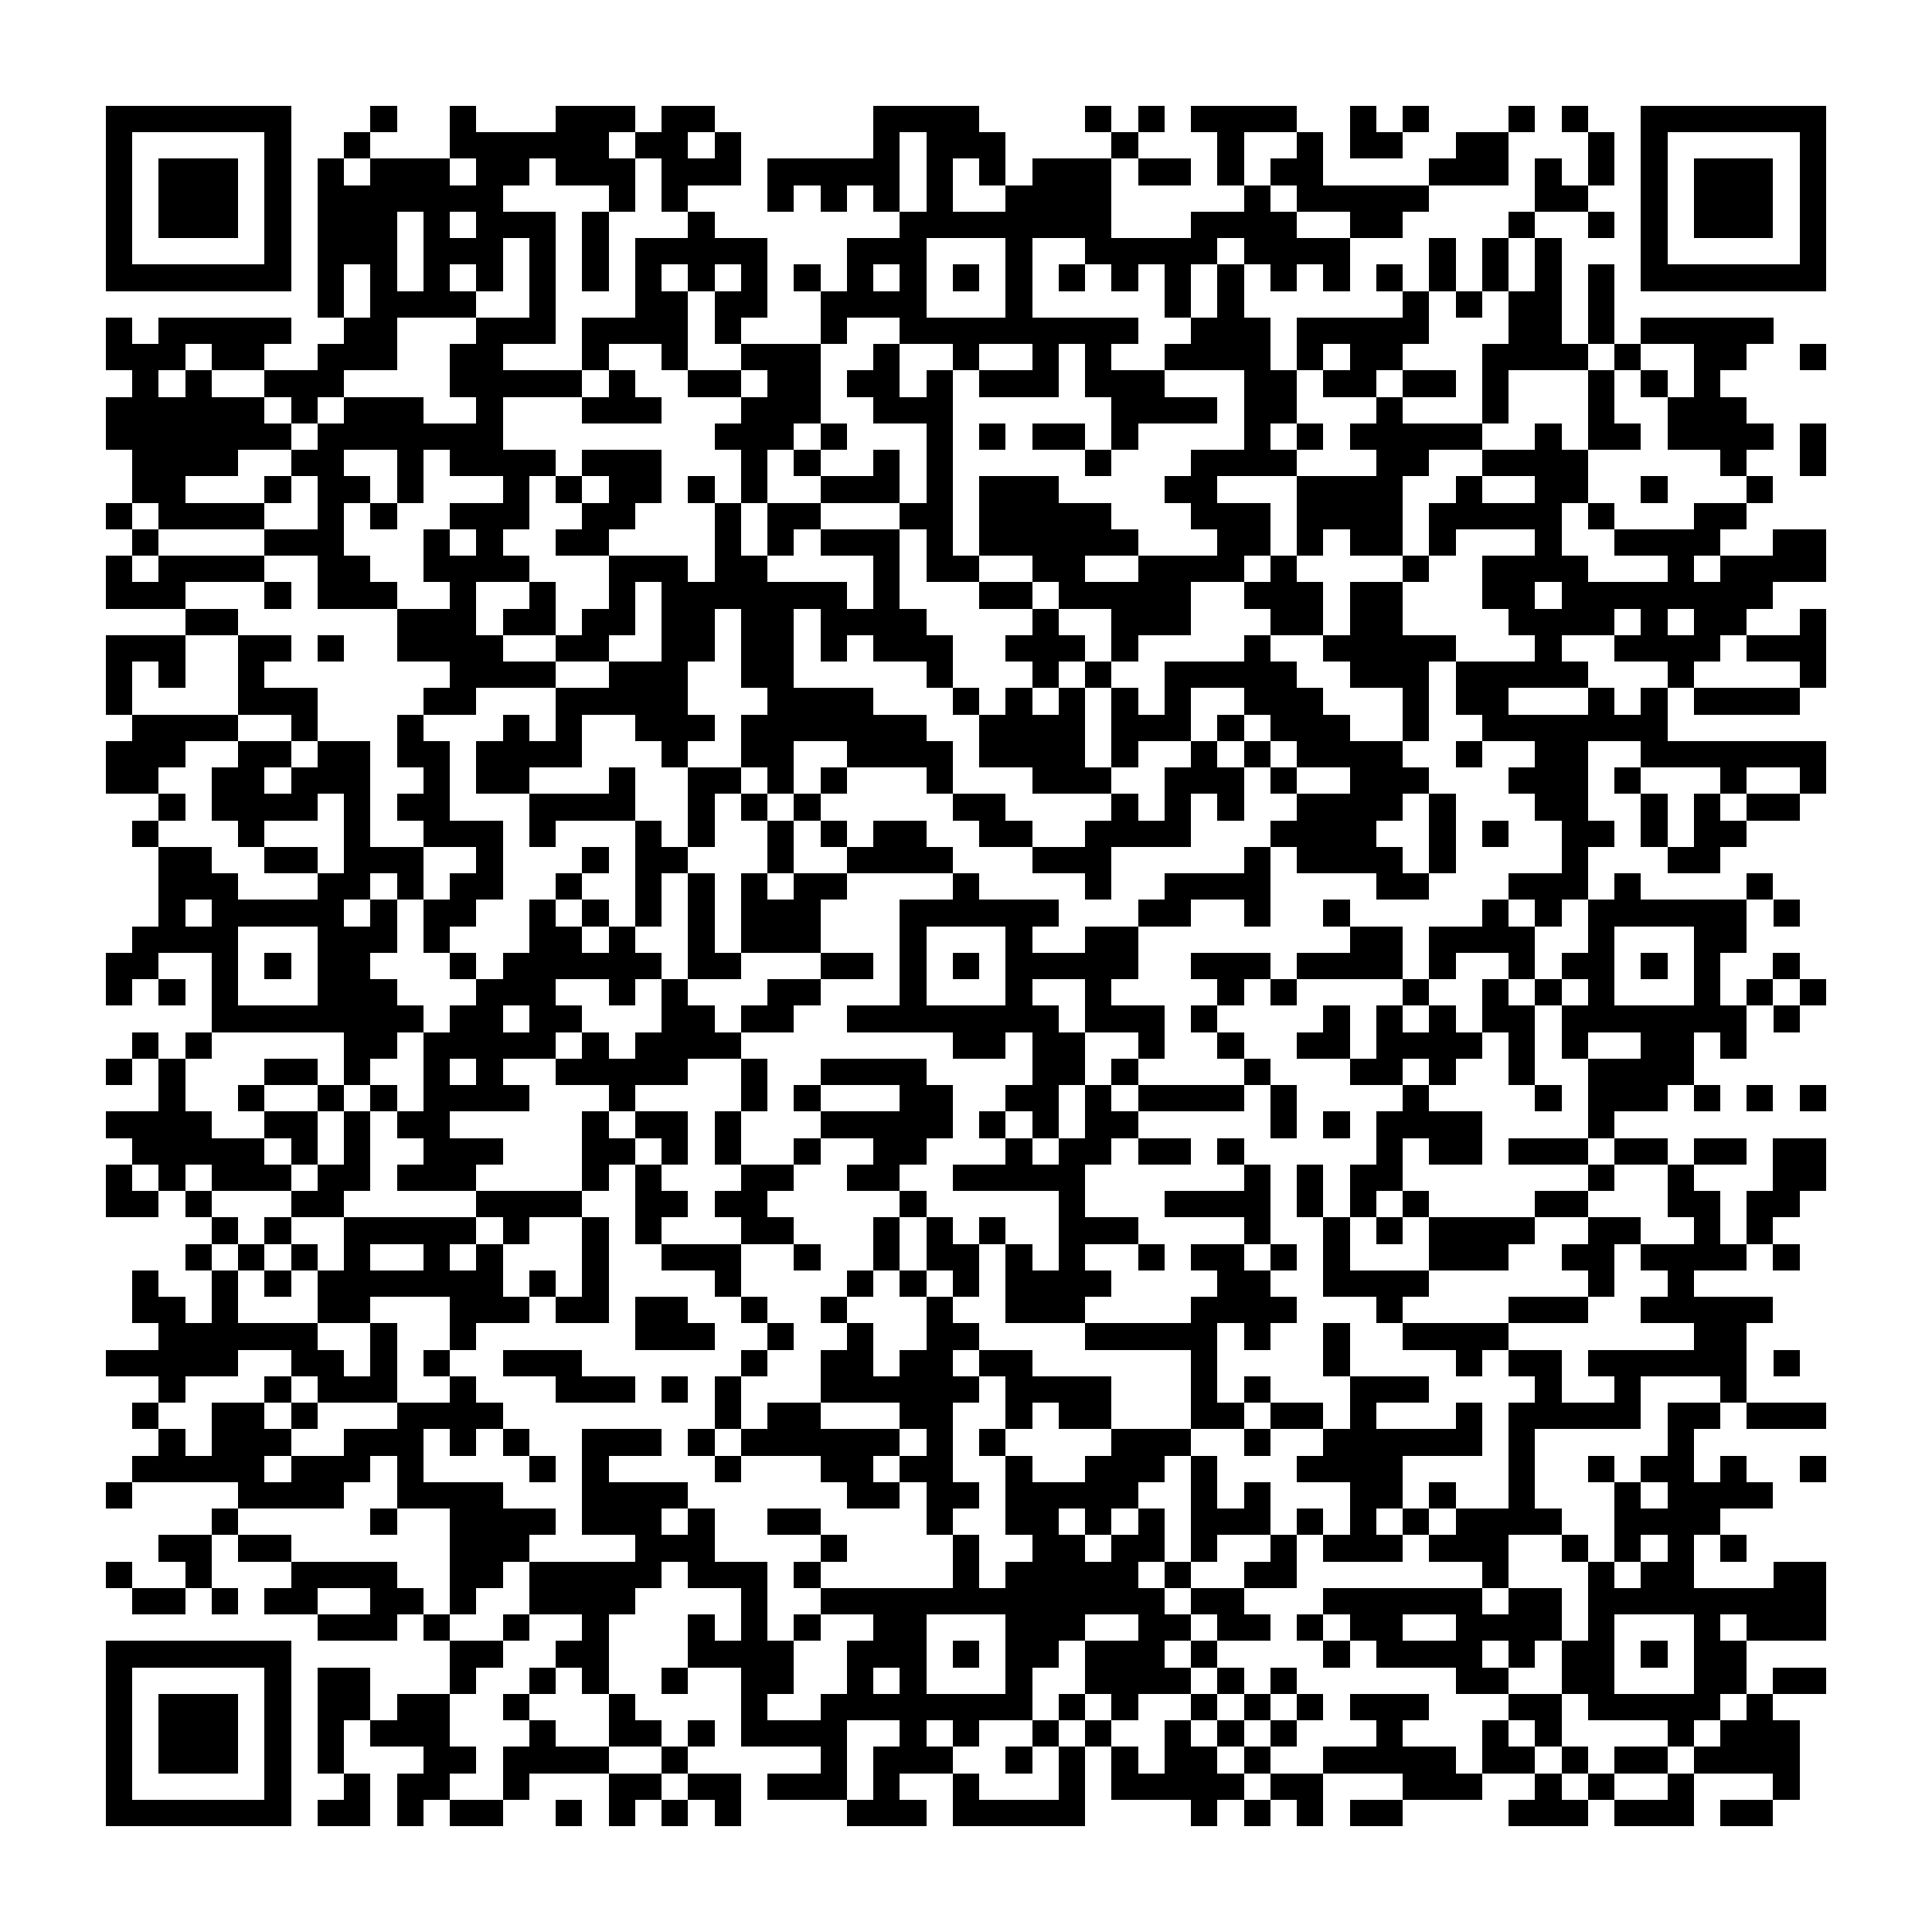 <?xml version="1.0" encoding="utf-8"?><!DOCTYPE svg PUBLIC "-//W3C//DTD SVG 1.1//EN" "http://www.w3.org/Graphics/SVG/1.1/DTD/svg11.dtd"><svg xmlns="http://www.w3.org/2000/svg" viewBox="0 0 73 73" shape-rendering="crispEdges"><path fill="#ffffff" d="M0 0h73v73H0z"/><path stroke="#000000" d="M4 4.5h7m3 0h1m2 0h1m3 0h3m1 0h2m6 0h4m4 0h1m1 0h1m1 0h4m2 0h1m1 0h1m3 0h1m1 0h1m2 0h7M4 5.5h1m5 0h1m2 0h1m3 0h6m1 0h2m1 0h1m5 0h1m1 0h3m4 0h1m3 0h1m2 0h1m1 0h2m2 0h2m3 0h1m1 0h1m5 0h1M4 6.5h1m1 0h3m1 0h1m1 0h1m1 0h3m1 0h2m1 0h3m1 0h3m1 0h5m1 0h1m1 0h1m1 0h3m1 0h2m1 0h1m1 0h2m4 0h3m1 0h1m1 0h1m1 0h1m1 0h3m1 0h1M4 7.5h1m1 0h3m1 0h1m1 0h7m4 0h1m1 0h1m3 0h1m1 0h1m1 0h1m1 0h1m2 0h4m5 0h1m1 0h5m4 0h2m2 0h1m1 0h3m1 0h1M4 8.5h1m1 0h3m1 0h1m1 0h3m1 0h1m1 0h3m1 0h1m3 0h1m7 0h8m3 0h4m2 0h2m4 0h1m2 0h1m1 0h1m1 0h3m1 0h1M4 9.5h1m5 0h1m1 0h3m1 0h3m1 0h1m1 0h1m1 0h5m3 0h3m3 0h1m2 0h5m1 0h4m3 0h1m1 0h1m1 0h1m3 0h1m5 0h1M4 10.5h7m1 0h1m1 0h1m1 0h1m1 0h1m1 0h1m1 0h1m1 0h1m1 0h1m1 0h1m1 0h1m1 0h1m1 0h1m1 0h1m1 0h1m1 0h1m1 0h1m1 0h1m1 0h1m1 0h1m1 0h1m1 0h1m1 0h1m1 0h1m1 0h1m1 0h1m1 0h7M12 11.5h1m1 0h4m2 0h1m3 0h2m1 0h2m2 0h4m3 0h1m5 0h1m1 0h1m6 0h1m1 0h1m1 0h2m1 0h1M4 12.5h1m1 0h5m2 0h2m3 0h3m1 0h4m1 0h1m3 0h1m2 0h9m2 0h3m1 0h5m3 0h2m1 0h1m1 0h5M4 13.5h3m1 0h2m2 0h3m2 0h2m3 0h1m2 0h1m2 0h3m2 0h1m2 0h1m2 0h1m1 0h1m2 0h4m1 0h1m1 0h2m3 0h4m1 0h1m2 0h2m2 0h1M5 14.5h1m1 0h1m2 0h3m4 0h5m1 0h1m2 0h2m1 0h2m1 0h2m1 0h1m1 0h3m1 0h3m3 0h2m1 0h2m1 0h2m1 0h1m3 0h1m1 0h1m1 0h1M4 15.5h6m1 0h1m1 0h3m2 0h1m3 0h3m3 0h3m2 0h3m6 0h4m1 0h2m3 0h1m3 0h1m3 0h1m2 0h3M4 16.5h7m1 0h7m8 0h3m1 0h1m3 0h1m1 0h1m1 0h2m1 0h1m4 0h1m1 0h1m1 0h5m2 0h1m1 0h2m1 0h4m1 0h1M5 17.5h4m2 0h2m2 0h1m1 0h4m1 0h3m3 0h1m1 0h1m2 0h1m1 0h1m5 0h1m3 0h4m3 0h2m2 0h4m5 0h1m2 0h1M5 18.5h2m3 0h1m1 0h2m1 0h1m3 0h1m1 0h1m1 0h2m1 0h1m1 0h1m2 0h3m1 0h1m1 0h3m4 0h2m3 0h4m2 0h1m2 0h2m2 0h1m3 0h1M4 19.5h1m1 0h4m2 0h1m1 0h1m2 0h3m2 0h2m3 0h1m1 0h2m3 0h2m1 0h5m3 0h3m1 0h4m1 0h5m1 0h1m3 0h2M5 20.5h1m4 0h3m3 0h1m1 0h1m2 0h2m4 0h1m1 0h1m1 0h3m1 0h1m1 0h6m3 0h2m1 0h1m1 0h2m1 0h1m3 0h1m2 0h4m2 0h2M4 21.5h1m1 0h4m2 0h2m2 0h4m3 0h3m1 0h2m4 0h1m1 0h2m2 0h2m2 0h4m1 0h1m4 0h1m2 0h4m3 0h1m1 0h4M4 22.5h3m3 0h1m1 0h3m2 0h1m2 0h1m2 0h1m1 0h7m1 0h1m3 0h2m1 0h5m2 0h3m1 0h2m3 0h2m1 0h8M7 23.5h2m6 0h3m1 0h2m1 0h2m1 0h2m1 0h2m1 0h4m4 0h1m2 0h3m3 0h2m1 0h2m4 0h4m1 0h1m1 0h2m2 0h1M4 24.5h3m2 0h2m1 0h1m2 0h4m2 0h2m2 0h2m1 0h2m1 0h1m1 0h3m2 0h3m1 0h1m4 0h1m2 0h5m3 0h1m2 0h4m1 0h3M4 25.5h1m1 0h1m2 0h1m7 0h4m2 0h3m2 0h2m5 0h1m3 0h1m1 0h1m2 0h5m2 0h3m1 0h5m3 0h1m4 0h1M4 26.5h1m4 0h3m4 0h2m3 0h5m3 0h4m3 0h1m1 0h1m1 0h1m1 0h1m1 0h1m2 0h3m3 0h1m1 0h2m3 0h1m1 0h1m1 0h4M5 27.5h4m2 0h1m3 0h1m3 0h1m1 0h1m2 0h3m1 0h7m2 0h4m1 0h3m1 0h1m1 0h3m2 0h1m2 0h7M4 28.5h3m2 0h2m1 0h2m1 0h2m1 0h4m3 0h1m2 0h2m2 0h4m1 0h4m1 0h1m2 0h1m1 0h1m1 0h4m2 0h1m2 0h2m2 0h7M4 29.5h2m2 0h2m1 0h3m2 0h1m1 0h2m3 0h1m2 0h2m1 0h1m1 0h1m3 0h1m3 0h3m2 0h3m1 0h1m2 0h3m3 0h3m1 0h1m3 0h1m2 0h1M6 30.5h1m1 0h4m1 0h1m1 0h2m3 0h4m2 0h1m1 0h1m1 0h1m5 0h2m4 0h1m1 0h1m1 0h1m2 0h4m1 0h1m3 0h2m2 0h1m1 0h1m1 0h2M5 31.5h1m3 0h1m3 0h1m2 0h3m1 0h1m3 0h1m1 0h1m2 0h1m1 0h1m1 0h2m2 0h2m2 0h4m3 0h4m2 0h1m1 0h1m2 0h2m1 0h1m1 0h2M6 32.5h2m2 0h2m1 0h3m2 0h1m3 0h1m1 0h2m3 0h1m2 0h4m3 0h3m5 0h1m1 0h4m1 0h1m4 0h1m3 0h2M6 33.5h3m3 0h2m1 0h1m1 0h2m2 0h1m2 0h1m1 0h1m1 0h1m1 0h2m4 0h1m4 0h1m2 0h4m4 0h2m3 0h3m1 0h1m4 0h1M6 34.5h1m1 0h5m1 0h1m1 0h2m2 0h1m1 0h1m1 0h1m1 0h1m1 0h3m3 0h6m3 0h2m2 0h1m2 0h1m5 0h1m1 0h1m1 0h6m1 0h1M5 35.5h4m3 0h3m1 0h1m3 0h2m1 0h1m2 0h1m1 0h3m3 0h1m3 0h1m2 0h2m8 0h2m1 0h4m2 0h1m3 0h2M4 36.5h2m2 0h1m1 0h1m1 0h2m3 0h1m1 0h6m1 0h2m3 0h2m1 0h1m1 0h1m1 0h5m2 0h3m1 0h4m1 0h1m2 0h1m1 0h2m1 0h1m1 0h1m2 0h1M4 37.5h1m1 0h1m1 0h1m3 0h3m3 0h3m2 0h1m1 0h1m3 0h2m3 0h1m3 0h1m2 0h1m4 0h1m1 0h1m4 0h1m2 0h1m1 0h1m1 0h1m3 0h1m1 0h1m1 0h1M8 38.5h8m1 0h2m1 0h2m3 0h2m1 0h2m2 0h8m1 0h3m1 0h1m4 0h1m1 0h1m1 0h1m1 0h2m1 0h7m1 0h1M5 39.5h1m1 0h1m5 0h2m1 0h5m1 0h1m1 0h4m8 0h2m1 0h2m2 0h1m2 0h1m2 0h2m1 0h4m1 0h1m1 0h1m2 0h2m1 0h1M4 40.5h1m1 0h1m3 0h2m1 0h1m2 0h1m1 0h1m2 0h5m2 0h1m2 0h4m4 0h2m1 0h1m4 0h1m3 0h2m1 0h1m2 0h1m2 0h4M6 41.5h1m2 0h1m2 0h1m1 0h1m1 0h4m3 0h1m4 0h1m1 0h1m3 0h2m2 0h2m1 0h1m1 0h4m1 0h1m4 0h1m4 0h1m1 0h3m1 0h1m1 0h1m1 0h1M4 42.5h4m2 0h2m1 0h1m1 0h2m5 0h1m1 0h2m1 0h1m3 0h5m1 0h1m1 0h1m1 0h2m5 0h1m1 0h1m1 0h4m4 0h1M5 43.5h5m1 0h1m1 0h1m2 0h3m3 0h2m1 0h1m1 0h1m2 0h1m2 0h2m3 0h1m1 0h2m1 0h2m1 0h1m5 0h1m1 0h2m1 0h3m1 0h2m1 0h2m1 0h2M4 44.5h1m1 0h1m1 0h3m1 0h2m1 0h3m4 0h1m1 0h1m3 0h2m2 0h2m2 0h5m6 0h1m1 0h1m1 0h2m7 0h1m2 0h1m3 0h2M4 45.5h2m1 0h1m3 0h2m5 0h4m2 0h2m1 0h2m5 0h1m5 0h1m3 0h4m1 0h1m1 0h1m1 0h1m4 0h2m3 0h2m1 0h2M8 46.5h1m1 0h1m2 0h5m1 0h1m2 0h1m1 0h1m3 0h2m3 0h1m1 0h1m1 0h1m2 0h3m4 0h1m2 0h1m1 0h1m1 0h4m2 0h2m2 0h1m1 0h1M7 47.5h1m1 0h1m1 0h1m1 0h1m2 0h1m1 0h1m3 0h1m2 0h3m2 0h1m2 0h1m1 0h2m1 0h1m1 0h1m2 0h1m1 0h2m1 0h1m1 0h1m3 0h3m2 0h2m1 0h4m1 0h1M5 48.5h1m2 0h1m1 0h1m1 0h7m1 0h1m1 0h1m4 0h1m4 0h1m1 0h1m1 0h1m1 0h4m4 0h2m2 0h4m6 0h1m2 0h1M5 49.5h2m1 0h1m3 0h2m3 0h3m1 0h2m1 0h2m2 0h1m2 0h1m3 0h1m2 0h3m4 0h4m3 0h1m4 0h3m2 0h5M6 50.5h6m2 0h1m2 0h1m6 0h3m2 0h1m2 0h1m2 0h2m4 0h5m1 0h1m2 0h1m2 0h4m7 0h2M4 51.5h5m2 0h2m1 0h1m1 0h1m2 0h3m6 0h1m2 0h2m1 0h2m1 0h2m6 0h1m4 0h1m4 0h1m1 0h2m1 0h6m1 0h1M6 52.5h1m3 0h1m1 0h3m2 0h1m3 0h3m1 0h1m1 0h1m3 0h6m1 0h4m3 0h1m1 0h1m3 0h3m4 0h1m2 0h1m3 0h1M5 53.5h1m2 0h2m1 0h1m3 0h4m8 0h1m1 0h2m3 0h2m2 0h1m1 0h2m3 0h2m1 0h2m1 0h1m3 0h1m1 0h5m1 0h2m1 0h3M6 54.5h1m1 0h3m2 0h3m1 0h1m1 0h1m2 0h3m1 0h1m1 0h6m1 0h1m1 0h1m4 0h3m2 0h1m2 0h6m1 0h1m5 0h1M5 55.5h5m1 0h3m1 0h1m4 0h1m1 0h1m4 0h1m3 0h2m1 0h2m2 0h1m2 0h3m1 0h1m3 0h4m4 0h1m2 0h1m1 0h2m1 0h1m2 0h1M4 56.5h1m4 0h4m2 0h4m3 0h4m6 0h2m1 0h2m1 0h5m2 0h1m1 0h1m3 0h2m1 0h1m2 0h1m3 0h1m1 0h4M8 57.5h1m5 0h1m2 0h4m1 0h3m1 0h1m2 0h2m4 0h1m2 0h2m1 0h1m1 0h1m1 0h3m1 0h1m1 0h1m1 0h1m1 0h4m2 0h4M6 58.5h2m1 0h2m6 0h3m4 0h3m4 0h1m4 0h1m2 0h2m1 0h2m1 0h1m2 0h1m1 0h3m1 0h3m2 0h1m1 0h1m1 0h1m1 0h1M4 59.5h1m2 0h1m3 0h4m2 0h2m1 0h5m1 0h3m1 0h1m5 0h1m1 0h5m1 0h1m2 0h2m7 0h1m3 0h1m1 0h2m3 0h2M5 60.5h2m1 0h1m1 0h2m2 0h2m1 0h1m2 0h4m4 0h1m2 0h13m1 0h2m3 0h6m1 0h2m1 0h9M12 61.5h3m1 0h1m2 0h1m2 0h1m3 0h1m1 0h1m1 0h1m2 0h2m3 0h3m2 0h2m1 0h2m1 0h1m1 0h2m2 0h4m1 0h1m3 0h1m1 0h3M4 62.5h7m6 0h2m2 0h2m3 0h4m2 0h3m1 0h1m1 0h2m1 0h3m1 0h1m4 0h1m1 0h4m1 0h1m1 0h2m1 0h1m1 0h2M4 63.5h1m5 0h1m1 0h2m3 0h1m2 0h1m1 0h1m2 0h1m2 0h2m2 0h1m1 0h1m3 0h1m2 0h4m1 0h1m1 0h1m6 0h2m2 0h2m3 0h2m1 0h2M4 64.5h1m1 0h3m1 0h1m1 0h2m1 0h2m2 0h1m3 0h1m4 0h1m2 0h8m1 0h1m1 0h1m2 0h1m1 0h1m1 0h1m1 0h3m3 0h2m1 0h5m1 0h1M4 65.5h1m1 0h3m1 0h1m1 0h1m1 0h3m3 0h1m2 0h2m1 0h1m1 0h4m2 0h1m1 0h1m2 0h1m1 0h1m2 0h1m1 0h1m1 0h1m3 0h1m3 0h1m1 0h1m4 0h1m1 0h3M4 66.5h1m1 0h3m1 0h1m1 0h1m3 0h2m1 0h4m2 0h1m5 0h1m1 0h3m2 0h1m1 0h1m1 0h1m1 0h2m1 0h1m2 0h5m1 0h2m1 0h1m1 0h2m1 0h4M4 67.5h1m5 0h1m2 0h1m1 0h2m2 0h1m3 0h2m1 0h2m1 0h3m1 0h1m2 0h1m3 0h1m1 0h5m1 0h2m3 0h3m2 0h1m1 0h1m2 0h1m3 0h1M4 68.5h7m1 0h2m1 0h1m1 0h2m2 0h1m1 0h1m1 0h1m1 0h1m4 0h3m1 0h5m4 0h1m1 0h1m1 0h1m1 0h2m4 0h3m1 0h3m1 0h2"/></svg>
